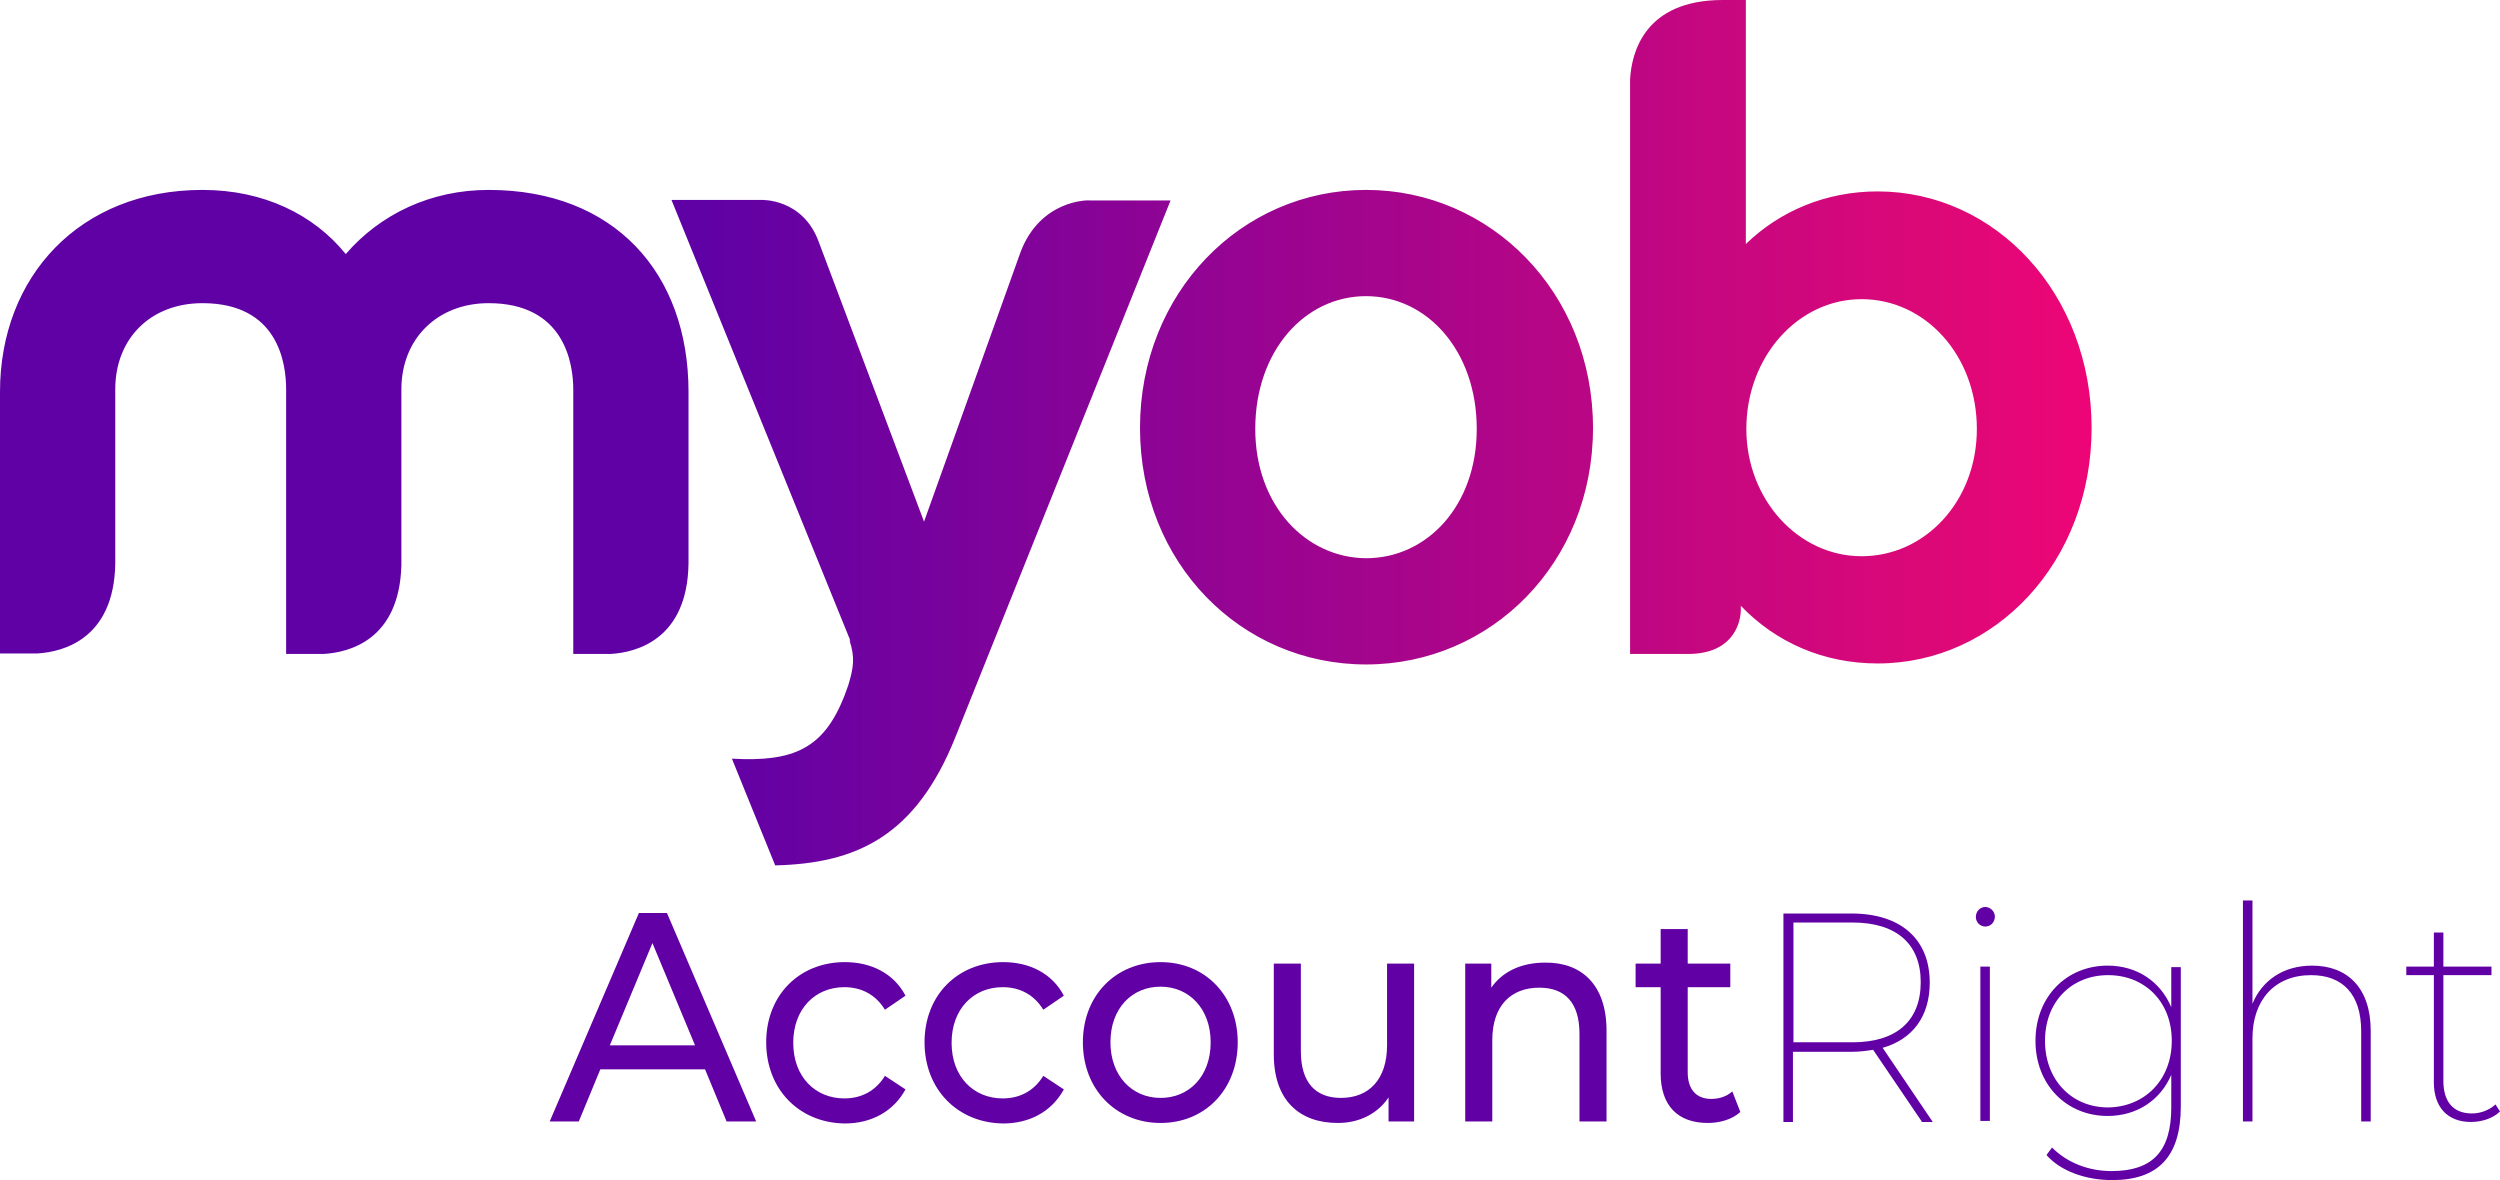 <?xml version="1.0" encoding="utf-8"?>
<!-- Generator: Adobe Illustrator 24.2.1, SVG Export Plug-In . SVG Version: 6.00 Build 0)  -->
<svg version="1.1" id="Layer_1" xmlns="http://www.w3.org/2000/svg" xmlns:xlink="http://www.w3.org/1999/xlink" x="0px" y="0px"
	 viewBox="0 0 498.9 235.5" style="enable-background:new 0 0 498.9 235.5;" xml:space="preserve">
<g>
	<g>
		
			<linearGradient id="SVGID_1_" gradientUnits="userSpaceOnUse" x1="-708.525" y1="656.646" x2="-707.83" y2="656.646" gradientTransform="matrix(600 0 0 -248 425115.219 162934.531)">
			<stop  offset="0" style="stop-color:#6001A5"/>
			<stop  offset="0.334" style="stop-color:#6001A5"/>
			<stop  offset="0.932" style="stop-color:#DE0877"/>
			<stop  offset="1" style="stop-color:#ED0577"/>
		</linearGradient>
		<path style="fill-rule:evenodd;clip-rule:evenodd;fill:url(#SVGID_1_);" d="M343.8,0L343.8,0c-15.7,0-18.2,10.6-18.5,15.8v114.7
			l11.1,0c8.9,0.2,10.9-5.5,11-8.7v-0.9c7,7.3,16.5,11.5,27.3,11.5c23.5,0,42.7-20.3,42.7-47c0-26.8-19.2-47.2-42.7-47.2
			c-10.3,0-19.5,3.9-26.3,10.5V0H343.8L343.8,0z M348.5,85.6c0-14.4,10.3-25.9,23-25.9c12.7,0,23,11.2,23,25.9
			c0,14.4-10.3,25.4-23,25.4C358.8,111,348.5,99.6,348.5,85.6L348.5,85.6z M227.5,85.4c0,27,20.2,47.2,45.1,47.2
			c24.9,0,45.3-20.2,45.3-47.2c0-27-20.4-47.5-45.3-47.5C247.7,37.9,227.5,58.4,227.5,85.4z M250.5,85.6c0-15.6,9.9-26.5,22.1-26.5
			c12.2,0,22.1,10.9,22.1,26.5c0,15.3-9.9,25.8-22.1,25.8C260.5,111.3,250.5,100.8,250.5,85.6L250.5,85.6z M69,50.7
			c-6.4-7.9-16.4-12.8-28.6-12.8C15.9,37.9,0,55.2,0,78.2v52.2h7.5c5.1-0.3,15.2-2.9,15.5-17.8V77.7c0-10.2,7.1-17.2,17.4-17.2
			c15.2,0,16.7,12.1,16.7,17.2v52.8h7.5c5.1-0.3,15.1-2.8,15.5-17.7V77.7c0-10.2,7.3-17.2,17.4-17.2c15.2,0,16.9,12.1,16.9,17.2
			v52.8h7.5c5.1-0.3,15.3-2.9,15.5-18.1V78.2c0-23.7-14.8-40.3-39.9-40.3C85.9,37.9,75.8,42.8,69,50.7L69,50.7z M203.7,50.2
			l-19.3,53.9l-21-55.8c-3.2-8.8-11.5-8.4-11.5-8.4H134l35.6,87.7c0-0.1-0.1-0.2-0.1-0.3l0.1,0.4l0.1,0.4l-0.2-0.4
			c1.2,3.6,0.8,5.6-0.2,9l-0.8,2.2c-4.1,10.4-10,13.2-22.4,12.5v0.1l8.6,21.2c16-0.4,28-5.6,36-25.7l42.9-107l0,0v0l-16,0h-0.1
			C216.7,39.9,207.6,40.1,203.7,50.2L203.7,50.2z"/>
	</g>
	<g>
		<path style="fill:#6100A5;" d="M140.7,213.4h-20.9l-4.3,10.4h-5.8l17.8-41.6h5.6l17.8,41.6H145L140.7,213.4z M138.7,208.6
			l-8.5-20.4l-8.5,20.4H138.7z"/>
		<path style="fill:#6100A5;" d="M152.9,208c0-9.4,6.6-16,15.7-16c5.3,0,9.8,2.3,12.1,6.7l-4.1,2.8c-1.9-3.1-4.8-4.5-8.1-4.5
			c-5.8,0-10.2,4.3-10.2,11.1c0,6.8,4.4,11.1,10.2,11.1c3.3,0,6.2-1.4,8.1-4.5l4.1,2.7c-2.4,4.4-6.8,6.8-12.1,6.8
			C159.5,224.1,152.9,217.4,152.9,208z"/>
		<path style="fill:#6100A5;" d="M184.5,208c0-9.4,6.6-16,15.7-16c5.3,0,9.8,2.3,12.1,6.7l-4.1,2.8c-1.9-3.1-4.8-4.5-8.1-4.5
			c-5.8,0-10.2,4.3-10.2,11.1c0,6.8,4.4,11.1,10.2,11.1c3.3,0,6.2-1.4,8.1-4.5l4.1,2.7c-2.4,4.4-6.8,6.8-12.1,6.8
			C191.1,224.1,184.5,217.4,184.5,208z"/>
		<path style="fill:#6100A5;" d="M216.1,208c0-9.4,6.6-16,15.5-16c8.9,0,15.4,6.7,15.4,16c0,9.4-6.5,16.1-15.4,16.1
			C222.7,224.1,216.1,217.4,216.1,208z M241.6,208c0-6.7-4.3-11.1-10-11.1c-5.7,0-10,4.3-10,11.1c0,6.7,4.3,11.1,10,11.1
			C237.3,219.1,241.6,214.8,241.6,208z"/>
		<path style="fill:#6100A5;" d="M282.2,192.3v31.5h-5.1V219c-2.2,3.3-5.9,5.1-10.1,5.1c-7.7,0-12.8-4.5-12.8-13.7v-18.1h5.4v17.5
			c0,6.2,2.9,9.3,8,9.3c5.6,0,9.2-3.7,9.2-10.5v-16.3H282.2z"/>
		<path style="fill:#6100A5;" d="M320.6,205.7v18.1h-5.4v-17.5c0-6.2-2.9-9.2-8-9.2c-5.7,0-9.4,3.6-9.4,10.5v16.2h-5.4v-31.5h5.2
			v4.8c2.2-3.2,6-5,10.7-5C315.5,192,320.6,196.4,320.6,205.7z"/>
		<path style="fill:#6100A5;" d="M347.3,221.9c-1.6,1.5-4.1,2.2-6.5,2.2c-6,0-9.4-3.5-9.4-9.9V197h-5v-4.7h5v-6.9h5.4v6.9h8.5v4.7
			h-8.5V214c0,3.4,1.7,5.3,4.7,5.3c1.6,0,3.1-0.5,4.2-1.5L347.3,221.9z"/>
		<path style="fill:#6100A5;" d="M383.5,223.8l-9.7-14.3c-1.3,0.2-2.7,0.4-4.3,0.4h-11.7v14h-1.9v-41.6h13.6
			c9.8,0,15.6,5.1,15.6,13.8c0,6.7-3.4,11.3-9.4,13l10,14.8H383.5z M369.7,208c8.8,0,13.6-4.3,13.6-12c0-7.6-4.8-11.9-13.6-11.9
			h-11.8V208H369.7z"/>
		<path style="fill:#6100A5;" d="M394.3,183c0-1.1,0.8-2,1.9-2c1,0,1.9,0.9,1.9,1.9c0,1.1-0.8,2-1.9,2
			C395.1,184.9,394.3,184,394.3,183z M395.2,192.9h1.9v30.8h-1.9V192.9z"/>
		<path style="fill:#6100A5;" d="M435.2,192.9v27.9c0,10.1-4.6,14.7-13.7,14.7c-5.3,0-10.3-1.8-13.1-5l1.1-1.5c3,3,7.2,4.7,11.9,4.7
			c8.1,0,11.9-3.9,11.9-12.7v-6.5c-2.2,5.1-6.9,8.2-12.7,8.2c-8.2,0-14.4-6.2-14.4-15s6.2-15,14.4-15c5.8,0,10.5,3.1,12.7,8.3v-8
			H435.2z M433.4,207.7c0-7.8-5.4-13.1-12.7-13.1c-7.3,0-12.6,5.3-12.6,13.1c0,7.8,5.3,13.3,12.6,13.3
			C428,220.9,433.4,215.5,433.4,207.7z"/>
		<path style="fill:#6100A5;" d="M473.1,205.7v18.1h-1.9v-18c0-7.4-3.7-11.2-10-11.2c-7.3,0-11.7,5-11.7,12.6v16.6h-1.9v-44.1h1.9
			v20.6c1.9-4.6,6.1-7.6,11.9-7.6C468.5,192.7,473.1,197.2,473.1,205.7z"/>
		<path style="fill:#6100A5;" d="M498.9,221.8c-1.4,1.4-3.7,2.1-5.8,2.1c-4.8,0-7.4-3.1-7.4-7.9v-21.4h-5.5v-1.7h5.5v-6.8h1.9v6.8
			h9.6v1.7h-9.6v21.1c0,4.2,2,6.5,5.7,6.5c1.8,0,3.5-0.7,4.7-1.8L498.9,221.8z"/>
	</g>
</g>
</svg>

